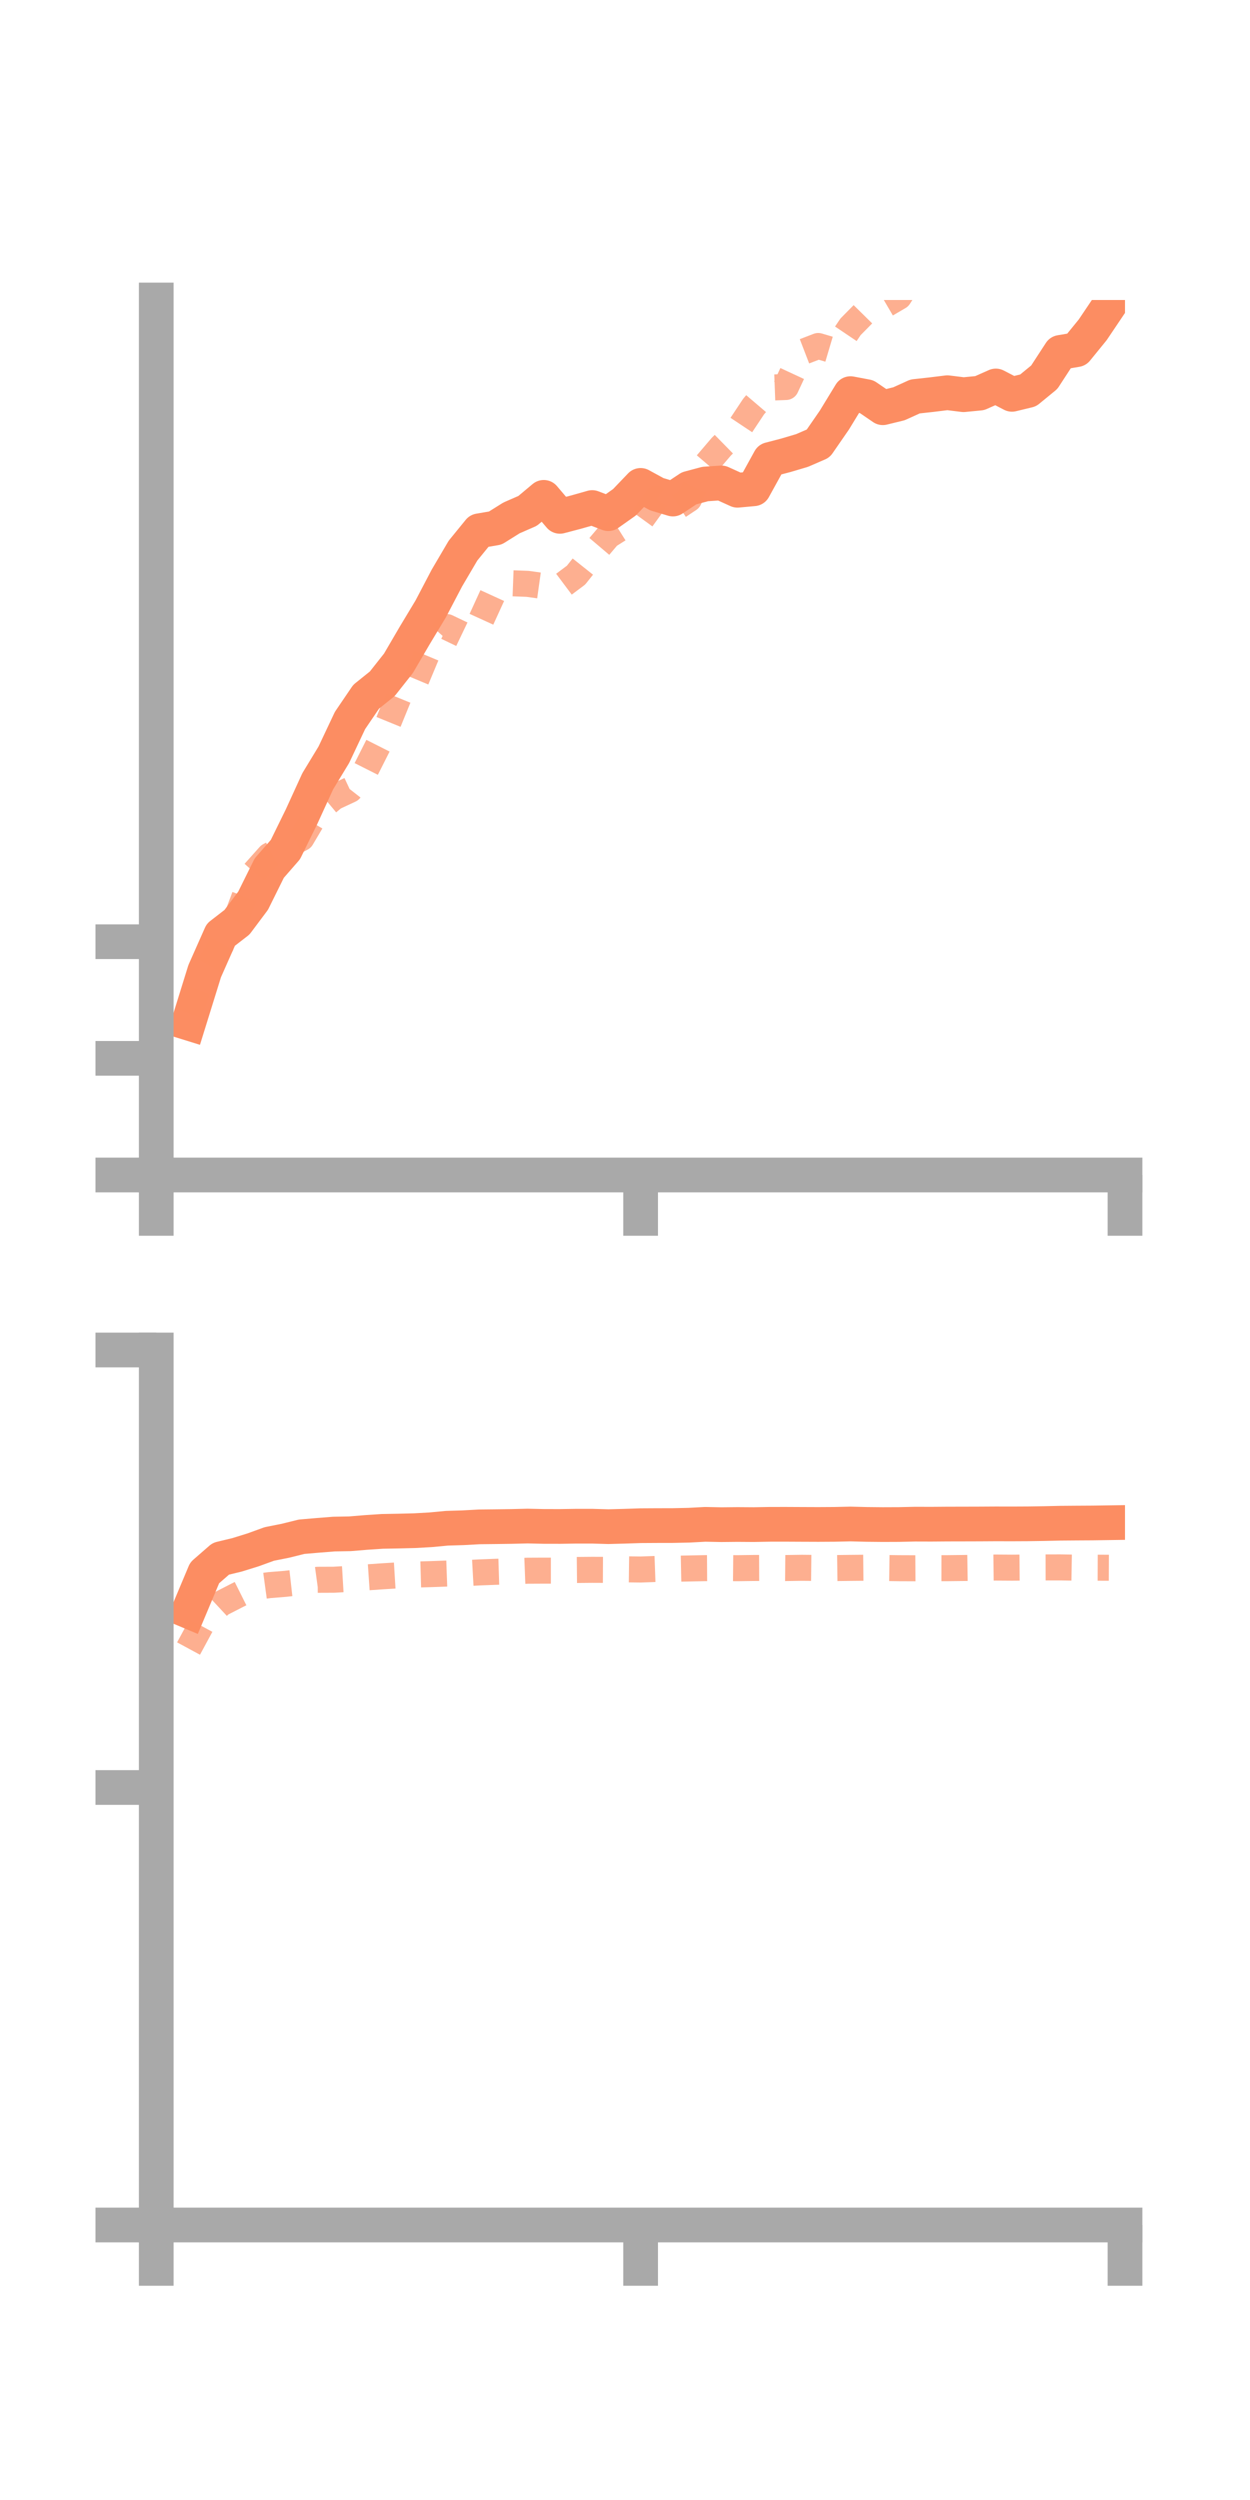 <?xml version="1.0" encoding="utf-8" standalone="no"?>
<!DOCTYPE svg PUBLIC "-//W3C//DTD SVG 1.1//EN"
  "http://www.w3.org/Graphics/SVG/1.1/DTD/svg11.dtd">
<!-- Created with matplotlib (https://matplotlib.org/) -->
<svg height="144pt" version="1.1" viewBox="0 0 72 144" width="72pt" xmlns="http://www.w3.org/2000/svg" xmlns:xlink="http://www.w3.org/1999/xlink">
 <defs>
  <style type="text/css">*{stroke-linecap:butt;stroke-linejoin:round;}</style>
 </defs>
 <g id="figure_1">
  <g id="patch_1">
   <path d="M 0 144 
L 72 144 
L 72 0 
L 0 0 
z
" style="fill:none;"/>
  </g>
  <g id="axes_1">
   <g id="patch_2">
    <path d="M 9 67.68 
L 64.8 67.68 
L 64.8 17.28 
L 9 17.28 
z
" style="fill:none;"/>
   </g>
   <g id="matplotlib.axis_1">
    <g id="xtick_1">
     <g id="line2d_1">
      <defs>
       <path d="M 0 0 
L 0 3.5 
" id="mdc343ed283" style="stroke:#a9a9a9;stroke-width:2;"/>
      </defs>
      <g>
       <use style="fill:#a9a9a9;stroke:#a9a9a9;stroke-width:2;" x="9" xlink:href="#mdc343ed283" y="67.68"/>
      </g>
     </g>
    </g>
    <g id="xtick_2">
     <g id="line2d_2">
      <g>
       <use style="fill:#a9a9a9;stroke:#a9a9a9;stroke-width:2;" x="36.9" xlink:href="#mdc343ed283" y="67.68"/>
      </g>
     </g>
    </g>
    <g id="xtick_3">
     <g id="line2d_3">
      <g>
       <use style="fill:#a9a9a9;stroke:#a9a9a9;stroke-width:2;" x="64.8" xlink:href="#mdc343ed283" y="67.68"/>
      </g>
     </g>
    </g>
   </g>
   <g id="matplotlib.axis_2">
    <g id="ytick_1">
     <g id="line2d_4">
      <defs>
       <path d="M 0 0 
L -3.5 0 
" id="ma3036b7baa" style="stroke:#a9a9a9;stroke-width:2;"/>
      </defs>
      <g>
       <use style="fill:#a9a9a9;stroke:#a9a9a9;stroke-width:2;" x="9" xlink:href="#ma3036b7baa" y="67.68"/>
      </g>
     </g>
    </g>
    <g id="ytick_2">
     <g id="line2d_5">
      <g>
       <use style="fill:#a9a9a9;stroke:#a9a9a9;stroke-width:2;" x="9" xlink:href="#ma3036b7baa" y="60.961"/>
      </g>
     </g>
    </g>
    <g id="ytick_3">
     <g id="line2d_6">
      <g>
       <use style="fill:#a9a9a9;stroke:#a9a9a9;stroke-width:2;" x="9" xlink:href="#ma3036b7baa" y="54.243"/>
      </g>
     </g>
    </g>
   </g>
   <g id="line2d_7">
    <path clip-path="url(#p2afc401a1f)" d="M 10.86 58.931 
L 11.79 55.937 
L 12.72 53.84 
L 13.65 53.121 
L 14.58 51.879 
L 15.51 50.002 
L 16.44 48.935 
L 17.37 47.039 
L 18.3 45.004 
L 19.23 43.471 
L 20.16 41.501 
L 21.09 40.132 
L 22.02 39.385 
L 22.95 38.208 
L 23.88 36.616 
L 24.81 35.071 
L 25.74 33.297 
L 26.67 31.715 
L 27.6 30.574 
L 28.53 30.415 
L 29.46 29.833 
L 30.39 29.427 
L 31.32 28.648 
L 32.25 29.742 
L 33.18 29.498 
L 34.11 29.234 
L 35.04 29.588 
L 35.97 28.93 
L 36.9 27.959 
L 37.83 28.467 
L 38.76 28.745 
L 39.69 28.128 
L 40.62 27.879 
L 41.55 27.817 
L 42.48 28.239 
L 43.41 28.154 
L 44.34 26.467 
L 45.27 26.224 
L 46.2 25.948 
L 47.13 25.544 
L 48.06 24.198 
L 48.99 22.673 
L 49.92 22.849 
L 50.85 23.485 
L 51.78 23.258 
L 52.71 22.836 
L 53.64 22.734 
L 54.57 22.62 
L 55.5 22.735 
L 56.43 22.645 
L 57.36 22.232 
L 58.29 22.714 
L 59.22 22.489 
L 60.15 21.727 
L 61.08 20.298 
L 62.01 20.141 
L 62.94 18.998 
L 63.87 17.616 
" style="fill:none;stroke:#fc8d62;stroke-linecap:square;stroke-width:2;"/>
   </g>
   <g id="line2d_8">
    <path clip-path="url(#p2afc401a1f)" d="M 10.86 58.385 
L 11.79 56.04 
L 12.72 54.451 
L 13.65 52.816 
L 14.58 50.331 
L 15.51 49.288 
L 16.44 48.772 
L 17.37 48.274 
L 18.3 46.701 
L 19.23 45.928 
L 20.16 45.493 
L 21.09 44.303 
L 22.02 42.46 
L 22.95 40.182 
L 23.88 39.374 
L 24.81 37.153 
L 25.74 36.119 
L 26.67 36.564 
L 27.6 35.956 
L 28.53 33.923 
L 29.46 33.595 
L 30.39 33.63 
L 31.32 33.76 
L 32.25 33.824 
L 33.18 33.128 
L 34.11 31.959 
L 35.04 30.862 
L 35.97 30.276 
L 36.9 29.98 
L 37.83 28.7 
L 38.76 29.367 
L 39.69 28.749 
L 40.62 26.816 
L 41.55 25.726 
L 42.48 24.814 
L 43.41 23.415 
L 44.34 22.326 
L 45.27 22.291 
L 46.2 20.288 
L 47.13 19.93 
L 48.06 20.206 
L 48.99 18.826 
L 49.92 17.883 
L 50.85 17.641 
L 51.78 17.097 
L 52.71 15.649 
L 53.64 15.049 
L 54.57 15.133 
L 55.5 14.199 
L 56.43 13.177 
L 57.36 13.269 
L 58.29 13.417 
L 59.22 13.397 
L 60.15 11.714 
L 61.08 11.21 
L 62.01 10.449 
L 62.94 11.085 
L 63.87 10.418 
" style="fill:none;stroke:#fc8d62;stroke-dasharray:1.5,1.5;stroke-dashoffset:0;stroke-opacity:0.7;stroke-width:1.5;"/>
   </g>
   <g id="patch_3">
    <path d="M 9 67.68 
L 9 17.28 
" style="fill:none;stroke:#a9a9a9;stroke-linecap:square;stroke-linejoin:miter;stroke-width:2;"/>
   </g>
   <g id="patch_4">
    <path d="M 64.8 67.68 
L 64.8 17.28 
" style="fill:none;"/>
   </g>
   <g id="patch_5">
    <path d="M 9 67.68 
L 64.8 67.68 
" style="fill:none;stroke:#a9a9a9;stroke-linecap:square;stroke-linejoin:miter;stroke-width:2;"/>
   </g>
   <g id="patch_6">
    <path d="M 9 17.28 
L 64.8 17.28 
" style="fill:none;"/>
   </g>
  </g>
  <g id="axes_2">
   <g id="patch_7">
    <path d="M 9 128.16 
L 64.8 128.16 
L 64.8 77.76 
L 9 77.76 
z
" style="fill:none;"/>
   </g>
   <g id="matplotlib.axis_3">
    <g id="xtick_4">
     <g id="line2d_9">
      <g>
       <use style="fill:#a9a9a9;stroke:#a9a9a9;stroke-width:2;" x="9" xlink:href="#mdc343ed283" y="128.16"/>
      </g>
     </g>
    </g>
    <g id="xtick_5">
     <g id="line2d_10">
      <g>
       <use style="fill:#a9a9a9;stroke:#a9a9a9;stroke-width:2;" x="36.9" xlink:href="#mdc343ed283" y="128.16"/>
      </g>
     </g>
    </g>
    <g id="xtick_6">
     <g id="line2d_11">
      <g>
       <use style="fill:#a9a9a9;stroke:#a9a9a9;stroke-width:2;" x="64.8" xlink:href="#mdc343ed283" y="128.16"/>
      </g>
     </g>
    </g>
   </g>
   <g id="matplotlib.axis_4">
    <g id="ytick_4">
     <g id="line2d_12">
      <g>
       <use style="fill:#a9a9a9;stroke:#a9a9a9;stroke-width:2;" x="9" xlink:href="#ma3036b7baa" y="128.16"/>
      </g>
     </g>
    </g>
    <g id="ytick_5">
     <g id="line2d_13">
      <g>
       <use style="fill:#a9a9a9;stroke:#a9a9a9;stroke-width:2;" x="9" xlink:href="#ma3036b7baa" y="102.96"/>
      </g>
     </g>
    </g>
    <g id="ytick_6">
     <g id="line2d_14">
      <g>
       <use style="fill:#a9a9a9;stroke:#a9a9a9;stroke-width:2;" x="9" xlink:href="#ma3036b7baa" y="77.76"/>
      </g>
     </g>
    </g>
   </g>
   <g id="line2d_15">
    <path clip-path="url(#p8c9941ccfd)" d="M 10.86 92.807 
L 11.79 90.594 
L 12.72 89.784 
L 13.65 89.56 
L 14.58 89.271 
L 15.51 88.933 
L 16.44 88.748 
L 17.37 88.517 
L 18.3 88.437 
L 19.23 88.363 
L 20.16 88.346 
L 21.09 88.269 
L 22.02 88.207 
L 22.95 88.19 
L 23.88 88.167 
L 24.81 88.115 
L 25.74 88.027 
L 26.67 87.999 
L 27.6 87.948 
L 28.53 87.937 
L 29.46 87.924 
L 30.39 87.901 
L 31.32 87.922 
L 32.25 87.924 
L 33.18 87.909 
L 34.11 87.909 
L 35.04 87.936 
L 35.97 87.911 
L 36.9 87.88 
L 37.83 87.874 
L 38.76 87.872 
L 39.69 87.852 
L 40.62 87.802 
L 41.55 87.821 
L 42.48 87.811 
L 43.41 87.818 
L 44.34 87.801 
L 45.27 87.8 
L 46.2 87.805 
L 47.13 87.809 
L 48.06 87.803 
L 48.99 87.782 
L 49.92 87.806 
L 50.85 87.816 
L 51.78 87.812 
L 52.71 87.791 
L 53.64 87.794 
L 54.57 87.786 
L 55.5 87.784 
L 56.43 87.781 
L 57.36 87.775 
L 58.29 87.777 
L 59.22 87.772 
L 60.15 87.758 
L 61.08 87.737 
L 62.01 87.729 
L 62.94 87.723 
L 63.87 87.709 
" style="fill:none;stroke:#fc8d62;stroke-linecap:square;stroke-width:2;"/>
   </g>
   <g id="line2d_16">
    <path clip-path="url(#p8c9941ccfd)" d="M 10.86 94.957 
L 11.79 93.238 
L 12.72 92.373 
L 13.65 91.896 
L 14.58 91.431 
L 15.51 91.304 
L 16.44 91.228 
L 17.37 91.124 
L 18.3 90.997 
L 19.23 90.993 
L 20.16 90.938 
L 21.09 90.86 
L 22.02 90.796 
L 22.95 90.739 
L 23.88 90.696 
L 24.81 90.67 
L 25.74 90.637 
L 26.67 90.623 
L 27.6 90.572 
L 28.53 90.537 
L 29.46 90.509 
L 30.39 90.474 
L 31.32 90.469 
L 32.25 90.469 
L 33.18 90.431 
L 34.11 90.422 
L 35.04 90.426 
L 35.97 90.392 
L 36.9 90.404 
L 37.83 90.371 
L 38.76 90.363 
L 39.69 90.344 
L 40.62 90.325 
L 41.55 90.319 
L 42.48 90.328 
L 43.41 90.315 
L 44.34 90.311 
L 45.27 90.319 
L 46.2 90.305 
L 47.13 90.315 
L 48.06 90.322 
L 48.99 90.31 
L 49.92 90.301 
L 50.85 90.315 
L 51.78 90.328 
L 52.71 90.332 
L 53.64 90.326 
L 54.57 90.327 
L 55.5 90.316 
L 56.43 90.302 
L 57.36 90.291 
L 58.29 90.298 
L 59.22 90.29 
L 60.15 90.284 
L 61.08 90.282 
L 62.01 90.298 
L 62.94 90.299 
L 63.87 90.303 
" style="fill:none;stroke:#fc8d62;stroke-dasharray:1.5,1.5;stroke-dashoffset:0;stroke-opacity:0.7;stroke-width:1.5;"/>
   </g>
   <g id="patch_8">
    <path d="M 9 128.16 
L 9 77.76 
" style="fill:none;stroke:#a9a9a9;stroke-linecap:square;stroke-linejoin:miter;stroke-width:2;"/>
   </g>
   <g id="patch_9">
    <path d="M 64.8 128.16 
L 64.8 77.76 
" style="fill:none;"/>
   </g>
   <g id="patch_10">
    <path d="M 9 128.16 
L 64.8 128.16 
" style="fill:none;stroke:#a9a9a9;stroke-linecap:square;stroke-linejoin:miter;stroke-width:2;"/>
   </g>
   <g id="patch_11">
    <path d="M 9 77.76 
L 64.8 77.76 
" style="fill:none;"/>
   </g>
  </g>
 </g>
 <defs>
  <clipPath id="p2afc401a1f">
   <rect height="50.4" width="55.8" x="9" y="17.28"/>
  </clipPath>
  <clipPath id="p8c9941ccfd">
   <rect height="50.4" width="55.8" x="9" y="77.76"/>
  </clipPath>
 </defs>
</svg>
